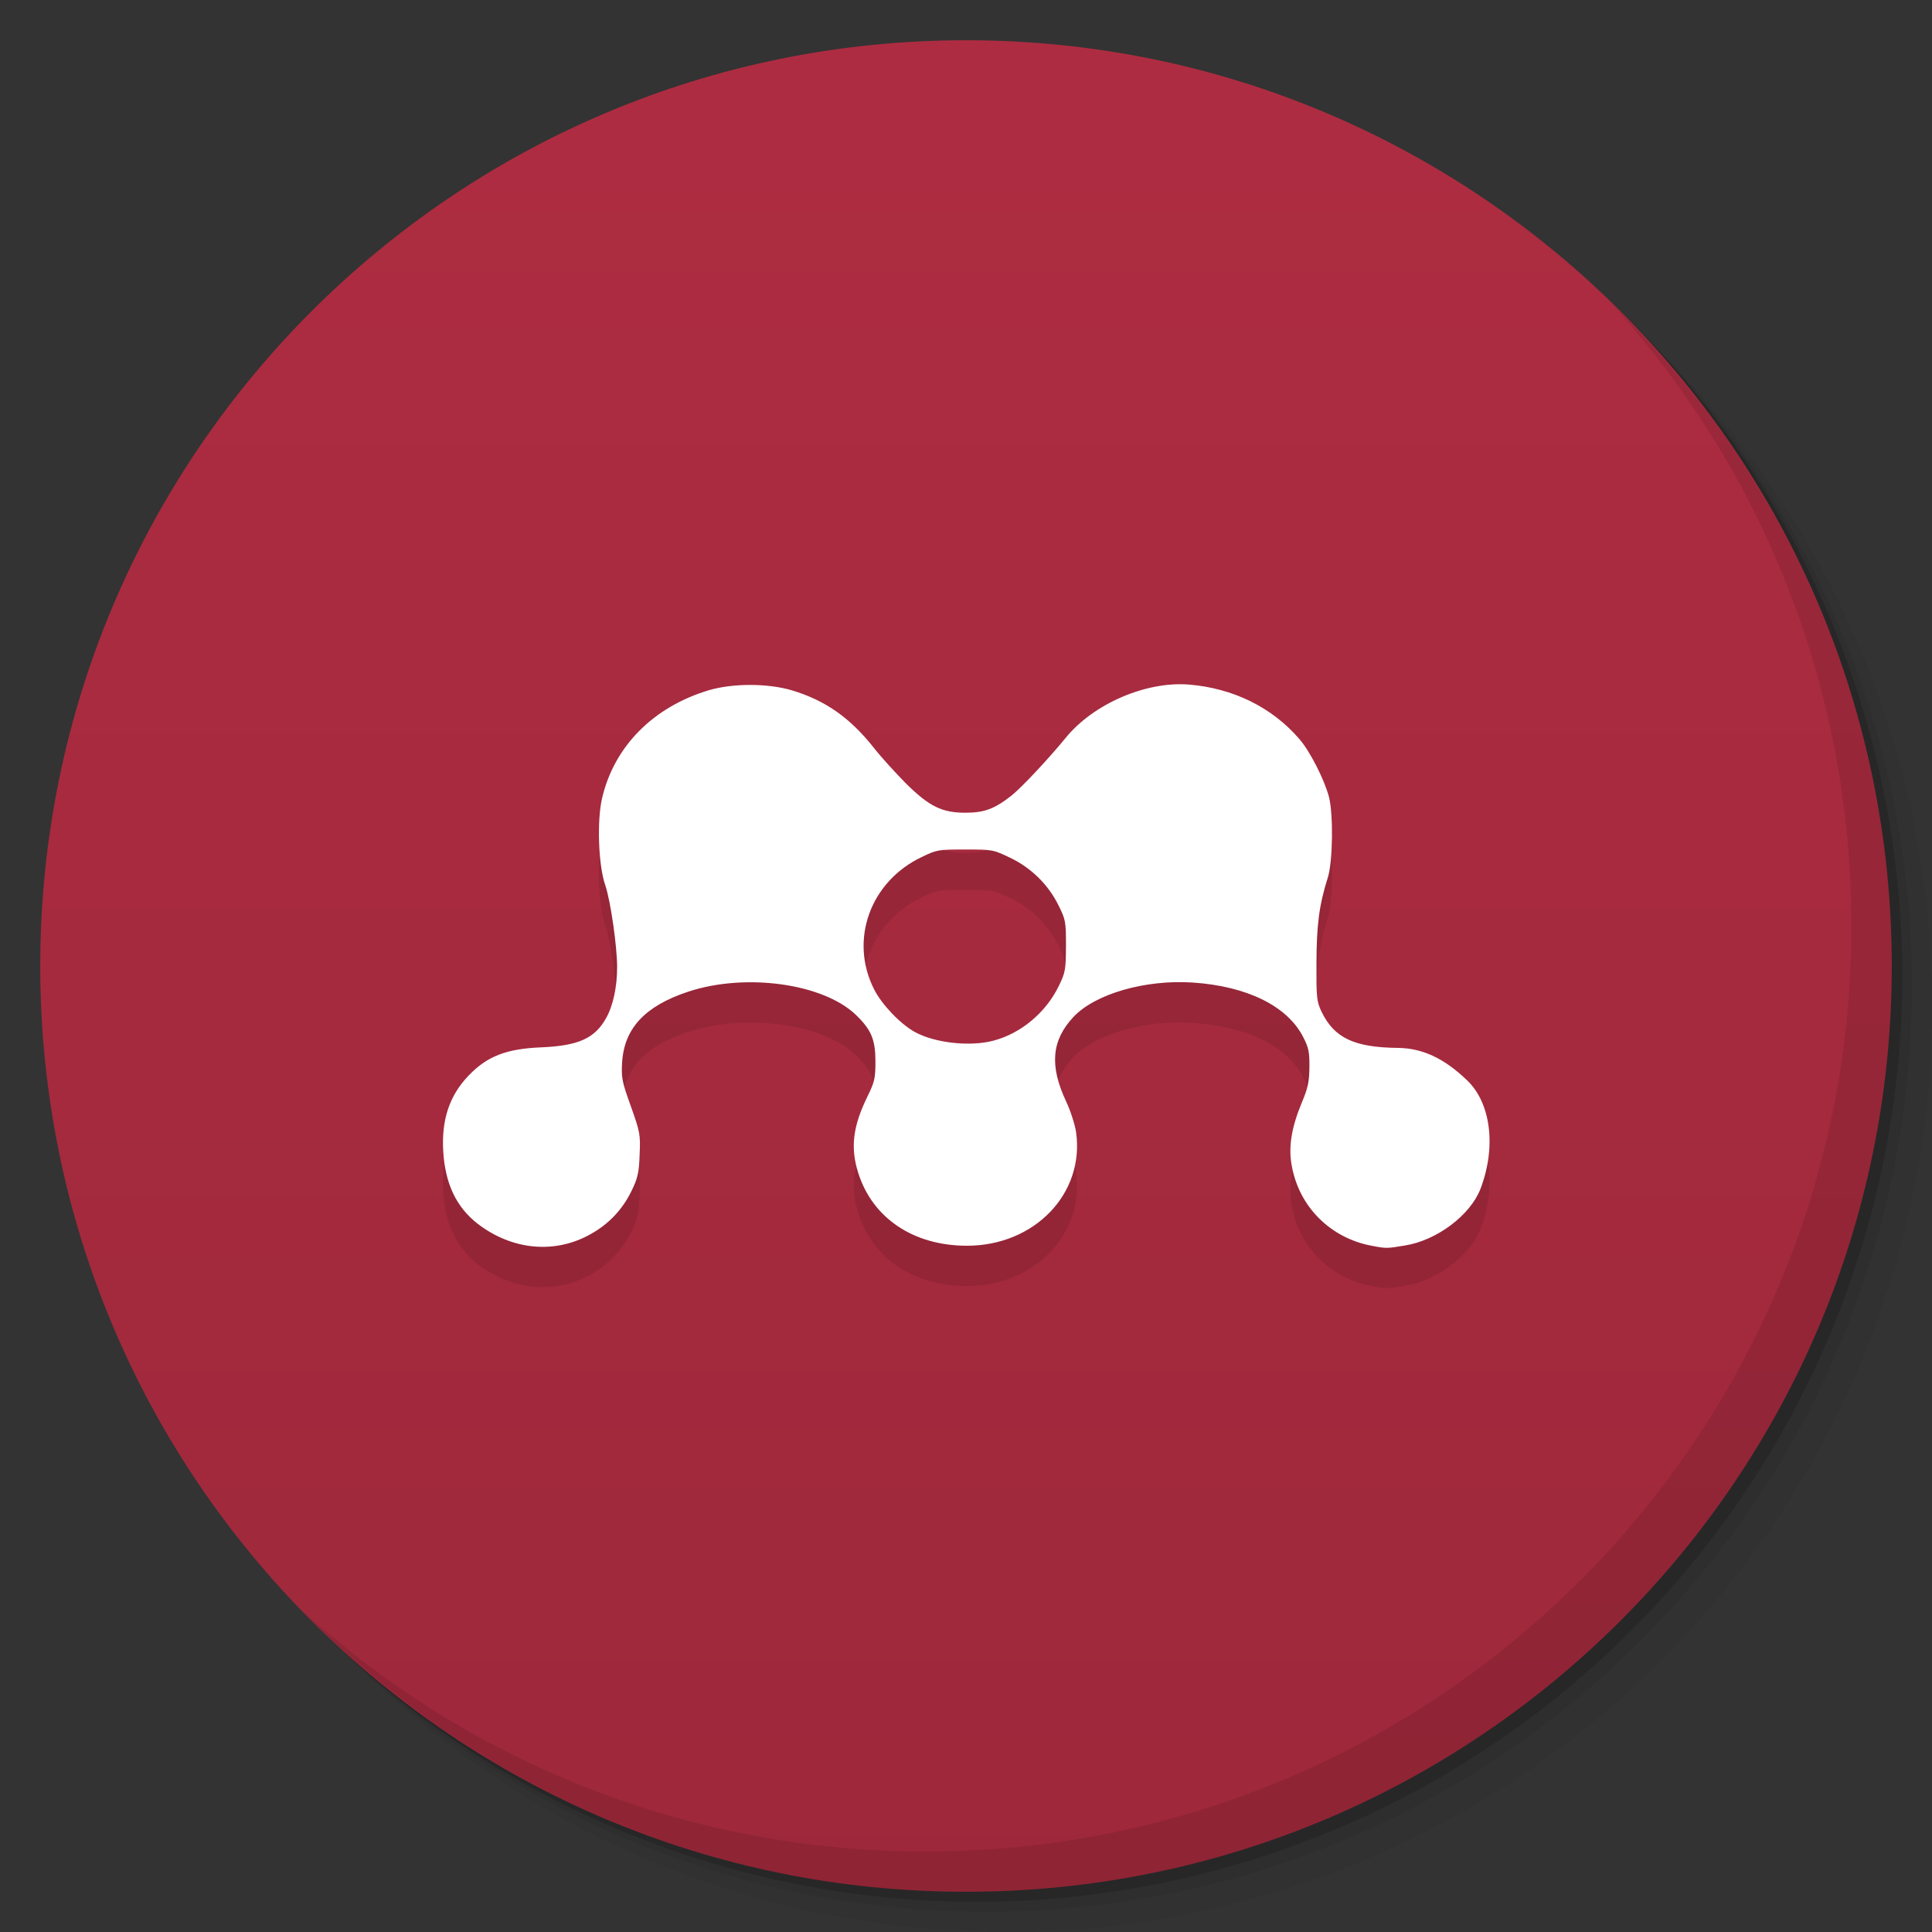 <svg xmlns="http://www.w3.org/2000/svg" viewBox="0 0 48 48">
 <rect x="0" y="0" width="48" height="48" fill="#333333" stroke="none"/>
 <defs>
  <linearGradient id="linearGradient3764" x1="1" x2="47" gradientUnits="userSpaceOnUse" gradientTransform="matrix(0,-1,1,0,-1.5e-6,48)">
   <stop style="stop-color:#9e283b;stop-opacity:1"/>
   <stop offset="1" style="stop-color:#ae2c41;stop-opacity:1"/>
  </linearGradient>
 </defs>
 <g>
  <g transform="translate(0,-1004.362)">
   <path d="m 25 1006.36 c -12.703 0 -23 10.298 -23 23 0 6.367 2.601 12.12 6.781 16.281 4.085 3.712 9.514 5.969 15.469 5.969 12.703 0 23 -10.297 23 -23 0 -5.954 -2.256 -11.384 -5.969 -15.469 -4.165 -4.181 -9.914 -6.781 -16.281 -6.781 z m 16.281 6.781 c 3.854 4.113 6.219 9.637 6.219 15.719 0 12.703 -10.297 23 -23 23 -6.081 0 -11.606 -2.364 -15.719 -6.219 4.16 4.144 9.883 6.719 16.219 6.719 12.703 0 23 -10.297 23 -23 0 -6.335 -2.575 -12.06 -6.719 -16.219 z" style="opacity:0.05"/>
   <path d="m 41.28 1013.14 c 3.712 4.085 5.969 9.514 5.969 15.469 0 12.703 -10.297 23 -23 23 -5.954 0 -11.384 -2.256 -15.469 -5.969 4.113 3.854 9.637 6.219 15.719 6.219 12.703 0 23 -10.297 23 -23 0 -6.081 -2.364 -11.606 -6.219 -15.719 z" style="opacity:0.1"/>
   <path transform="matrix(15.333,0,0,11.5,415.25,879.112)" d="m -24 13 a 1.5 2 0 1 1 -3 0 1.5 2 0 1 1 3 0 z" style="opacity:0.2"/>
  </g>
 </g>
 <g>
  <path d="m 24 1 c 12.703 0 23 10.297 23 23 c 0 12.703 -10.297 23 -23 23 -12.703 0 -23 -10.297 -23 -23 0 -12.703 10.297 -23 23 -23 z" style="fill:url(#linearGradient3764);fill-opacity:1"/>
 </g>
 <g>
  <g>
   <g transform="translate(0,1)">
    <g style="opacity:0.1">
     <g>
      <path d="m 34.09 30.953 c -1.039 -0.191 -1.824 -0.977 -2 -2.01 c -0.082 -0.457 0 -0.945 0.254 -1.551 c 0.152 -0.363 0.184 -0.516 0.188 -0.879 c 0.004 -0.375 -0.02 -0.488 -0.156 -0.75 c -0.391 -0.766 -1.391 -1.262 -2.742 -1.352 c -1.18 -0.078 -2.426 0.281 -2.965 0.855 c -0.543 0.582 -0.598 1.207 -0.184 2.094 c 0.113 0.238 0.223 0.586 0.25 0.77 c 0.215 1.523 -1.031 2.82 -2.711 2.82 c -1.324 0 -2.34 -0.68 -2.699 -1.801 c -0.203 -0.637 -0.137 -1.168 0.234 -1.922 c 0.168 -0.344 0.191 -0.438 0.191 -0.855 c 0 -0.539 -0.102 -0.789 -0.484 -1.156 c -0.809 -0.781 -2.738 -1.051 -4.168 -0.578 c -1.066 0.352 -1.586 0.906 -1.641 1.746 c -0.023 0.387 -0.008 0.48 0.215 1.098 c 0.23 0.648 0.242 0.703 0.219 1.207 c -0.016 0.449 -0.047 0.582 -0.199 0.895 c -0.223 0.461 -0.563 0.824 -1.012 1.074 c -0.887 0.504 -1.953 0.406 -2.813 -0.254 c -0.527 -0.41 -0.805 -0.988 -0.855 -1.793 c -0.047 -0.785 0.152 -1.391 0.629 -1.887 c 0.457 -0.48 0.938 -0.668 1.805 -0.703 c 0.926 -0.039 1.332 -0.223 1.613 -0.727 c 0.176 -0.313 0.273 -0.777 0.273 -1.27 c 0 -0.512 -0.164 -1.656 -0.297 -2.039 c -0.168 -0.484 -0.207 -1.59 -0.078 -2.148 c 0.297 -1.289 1.27 -2.273 2.652 -2.688 c 0.602 -0.176 1.453 -0.176 2.059 0 c 0.84 0.254 1.445 0.676 2.051 1.441 c 0.18 0.23 0.539 0.621 0.789 0.875 c 0.582 0.574 0.895 0.727 1.48 0.727 c 0.465 0 0.719 -0.094 1.137 -0.422 c 0.25 -0.195 0.949 -0.945 1.348 -1.434 c 0.688 -0.848 1.996 -1.414 3.066 -1.328 c 1.094 0.09 2.063 0.563 2.742 1.352 c 0.27 0.309 0.629 1.023 0.738 1.445 c 0.109 0.43 0.094 1.598 -0.027 1.988 c -0.219 0.691 -0.281 1.18 -0.285 2.125 c -0.004 0.867 0.004 0.961 0.125 1.215 c 0.313 0.652 0.809 0.891 1.902 0.902 c 0.609 0.008 1.145 0.258 1.715 0.805 c 0.598 0.57 0.727 1.668 0.332 2.699 c -0.254 0.656 -1.094 1.285 -1.883 1.406 c -0.434 0.074 -0.461 0.074 -0.805 0.008 m -9.398 -5.102 c 0.676 -0.18 1.293 -0.699 1.609 -1.352 c 0.164 -0.336 0.176 -0.402 0.18 -0.992 c 0 -0.605 -0.008 -0.656 -0.184 -1.01 c -0.254 -0.516 -0.676 -0.934 -1.207 -1.188 c -0.426 -0.203 -0.438 -0.203 -1.117 -0.203 c -0.66 0 -0.699 0.004 -1.07 0.184 c -1.285 0.605 -1.813 2.066 -1.188 3.293 c 0.188 0.371 0.641 0.848 1 1.051 c 0.492 0.277 1.379 0.379 1.973 0.219 m 0.004 -0.004" style="fill:#000;fill-opacity:1;"/>
     </g>
    </g>
   </g>
  </g>
 </g>
 <g>
  <g>
   <g>
    <path d="m 34.09 30.953 c -1.039 -0.191 -1.824 -0.977 -2 -2.01 c -0.082 -0.457 0 -0.945 0.254 -1.551 c 0.152 -0.363 0.184 -0.516 0.188 -0.879 c 0.004 -0.375 -0.02 -0.488 -0.156 -0.75 c -0.391 -0.766 -1.391 -1.262 -2.742 -1.352 c -1.18 -0.078 -2.426 0.281 -2.965 0.855 c -0.543 0.582 -0.598 1.207 -0.184 2.094 c 0.113 0.238 0.223 0.586 0.25 0.77 c 0.215 1.523 -1.031 2.82 -2.711 2.82 c -1.324 0 -2.34 -0.68 -2.699 -1.801 c -0.203 -0.637 -0.137 -1.168 0.234 -1.922 c 0.168 -0.344 0.191 -0.438 0.191 -0.855 c 0 -0.539 -0.102 -0.789 -0.484 -1.156 c -0.809 -0.781 -2.738 -1.051 -4.168 -0.578 c -1.066 0.352 -1.586 0.906 -1.641 1.746 c -0.023 0.387 -0.008 0.48 0.215 1.098 c 0.23 0.648 0.242 0.703 0.219 1.207 c -0.016 0.449 -0.047 0.582 -0.199 0.895 c -0.223 0.461 -0.563 0.824 -1.012 1.074 c -0.887 0.504 -1.953 0.406 -2.813 -0.254 c -0.527 -0.41 -0.805 -0.988 -0.855 -1.793 c -0.047 -0.785 0.152 -1.391 0.629 -1.887 c 0.457 -0.48 0.938 -0.668 1.805 -0.703 c 0.926 -0.039 1.332 -0.223 1.613 -0.727 c 0.176 -0.313 0.273 -0.777 0.273 -1.27 c 0 -0.512 -0.164 -1.656 -0.297 -2.039 c -0.168 -0.484 -0.207 -1.59 -0.078 -2.148 c 0.297 -1.289 1.27 -2.273 2.652 -2.688 c 0.602 -0.176 1.453 -0.176 2.059 0 c 0.84 0.254 1.445 0.676 2.051 1.441 c 0.18 0.23 0.539 0.621 0.789 0.875 c 0.582 0.574 0.895 0.727 1.48 0.727 c 0.465 0 0.719 -0.094 1.137 -0.422 c 0.25 -0.195 0.949 -0.945 1.348 -1.434 c 0.688 -0.848 1.996 -1.414 3.066 -1.328 c 1.094 0.09 2.063 0.563 2.742 1.352 c 0.27 0.309 0.629 1.023 0.738 1.445 c 0.109 0.43 0.094 1.598 -0.027 1.988 c -0.219 0.691 -0.281 1.18 -0.285 2.125 c -0.004 0.867 0.004 0.961 0.125 1.215 c 0.313 0.652 0.809 0.891 1.902 0.902 c 0.609 0.008 1.145 0.258 1.715 0.805 c 0.598 0.57 0.727 1.668 0.332 2.699 c -0.254 0.656 -1.094 1.285 -1.883 1.406 c -0.434 0.074 -0.461 0.074 -0.805 0.008 m -9.398 -5.102 c 0.676 -0.18 1.293 -0.699 1.609 -1.352 c 0.164 -0.336 0.176 -0.402 0.18 -0.992 c 0 -0.605 -0.008 -0.656 -0.184 -1.01 c -0.254 -0.516 -0.676 -0.934 -1.207 -1.188 c -0.426 -0.203 -0.438 -0.203 -1.117 -0.203 c -0.66 0 -0.699 0.004 -1.07 0.184 c -1.285 0.605 -1.813 2.066 -1.188 3.293 c 0.188 0.371 0.641 0.848 1 1.051 c 0.492 0.277 1.379 0.379 1.973 0.219 m 0.004 -0.004" style="fill:#fff;fill-opacity:1;"/>
   </g>
  </g>
 </g>
 <g>
  <path d="m 40.03 7.531 c 3.712 4.084 5.969 9.514 5.969 15.469 0 12.703 -10.297 23 -23 23 c -5.954 0 -11.384 -2.256 -15.469 -5.969 4.178 4.291 10.01 6.969 16.469 6.969 c 12.703 0 23 -10.298 23 -23 0 -6.462 -2.677 -12.291 -6.969 -16.469 z" style="opacity:0.1"/>
 </g>
</svg>

